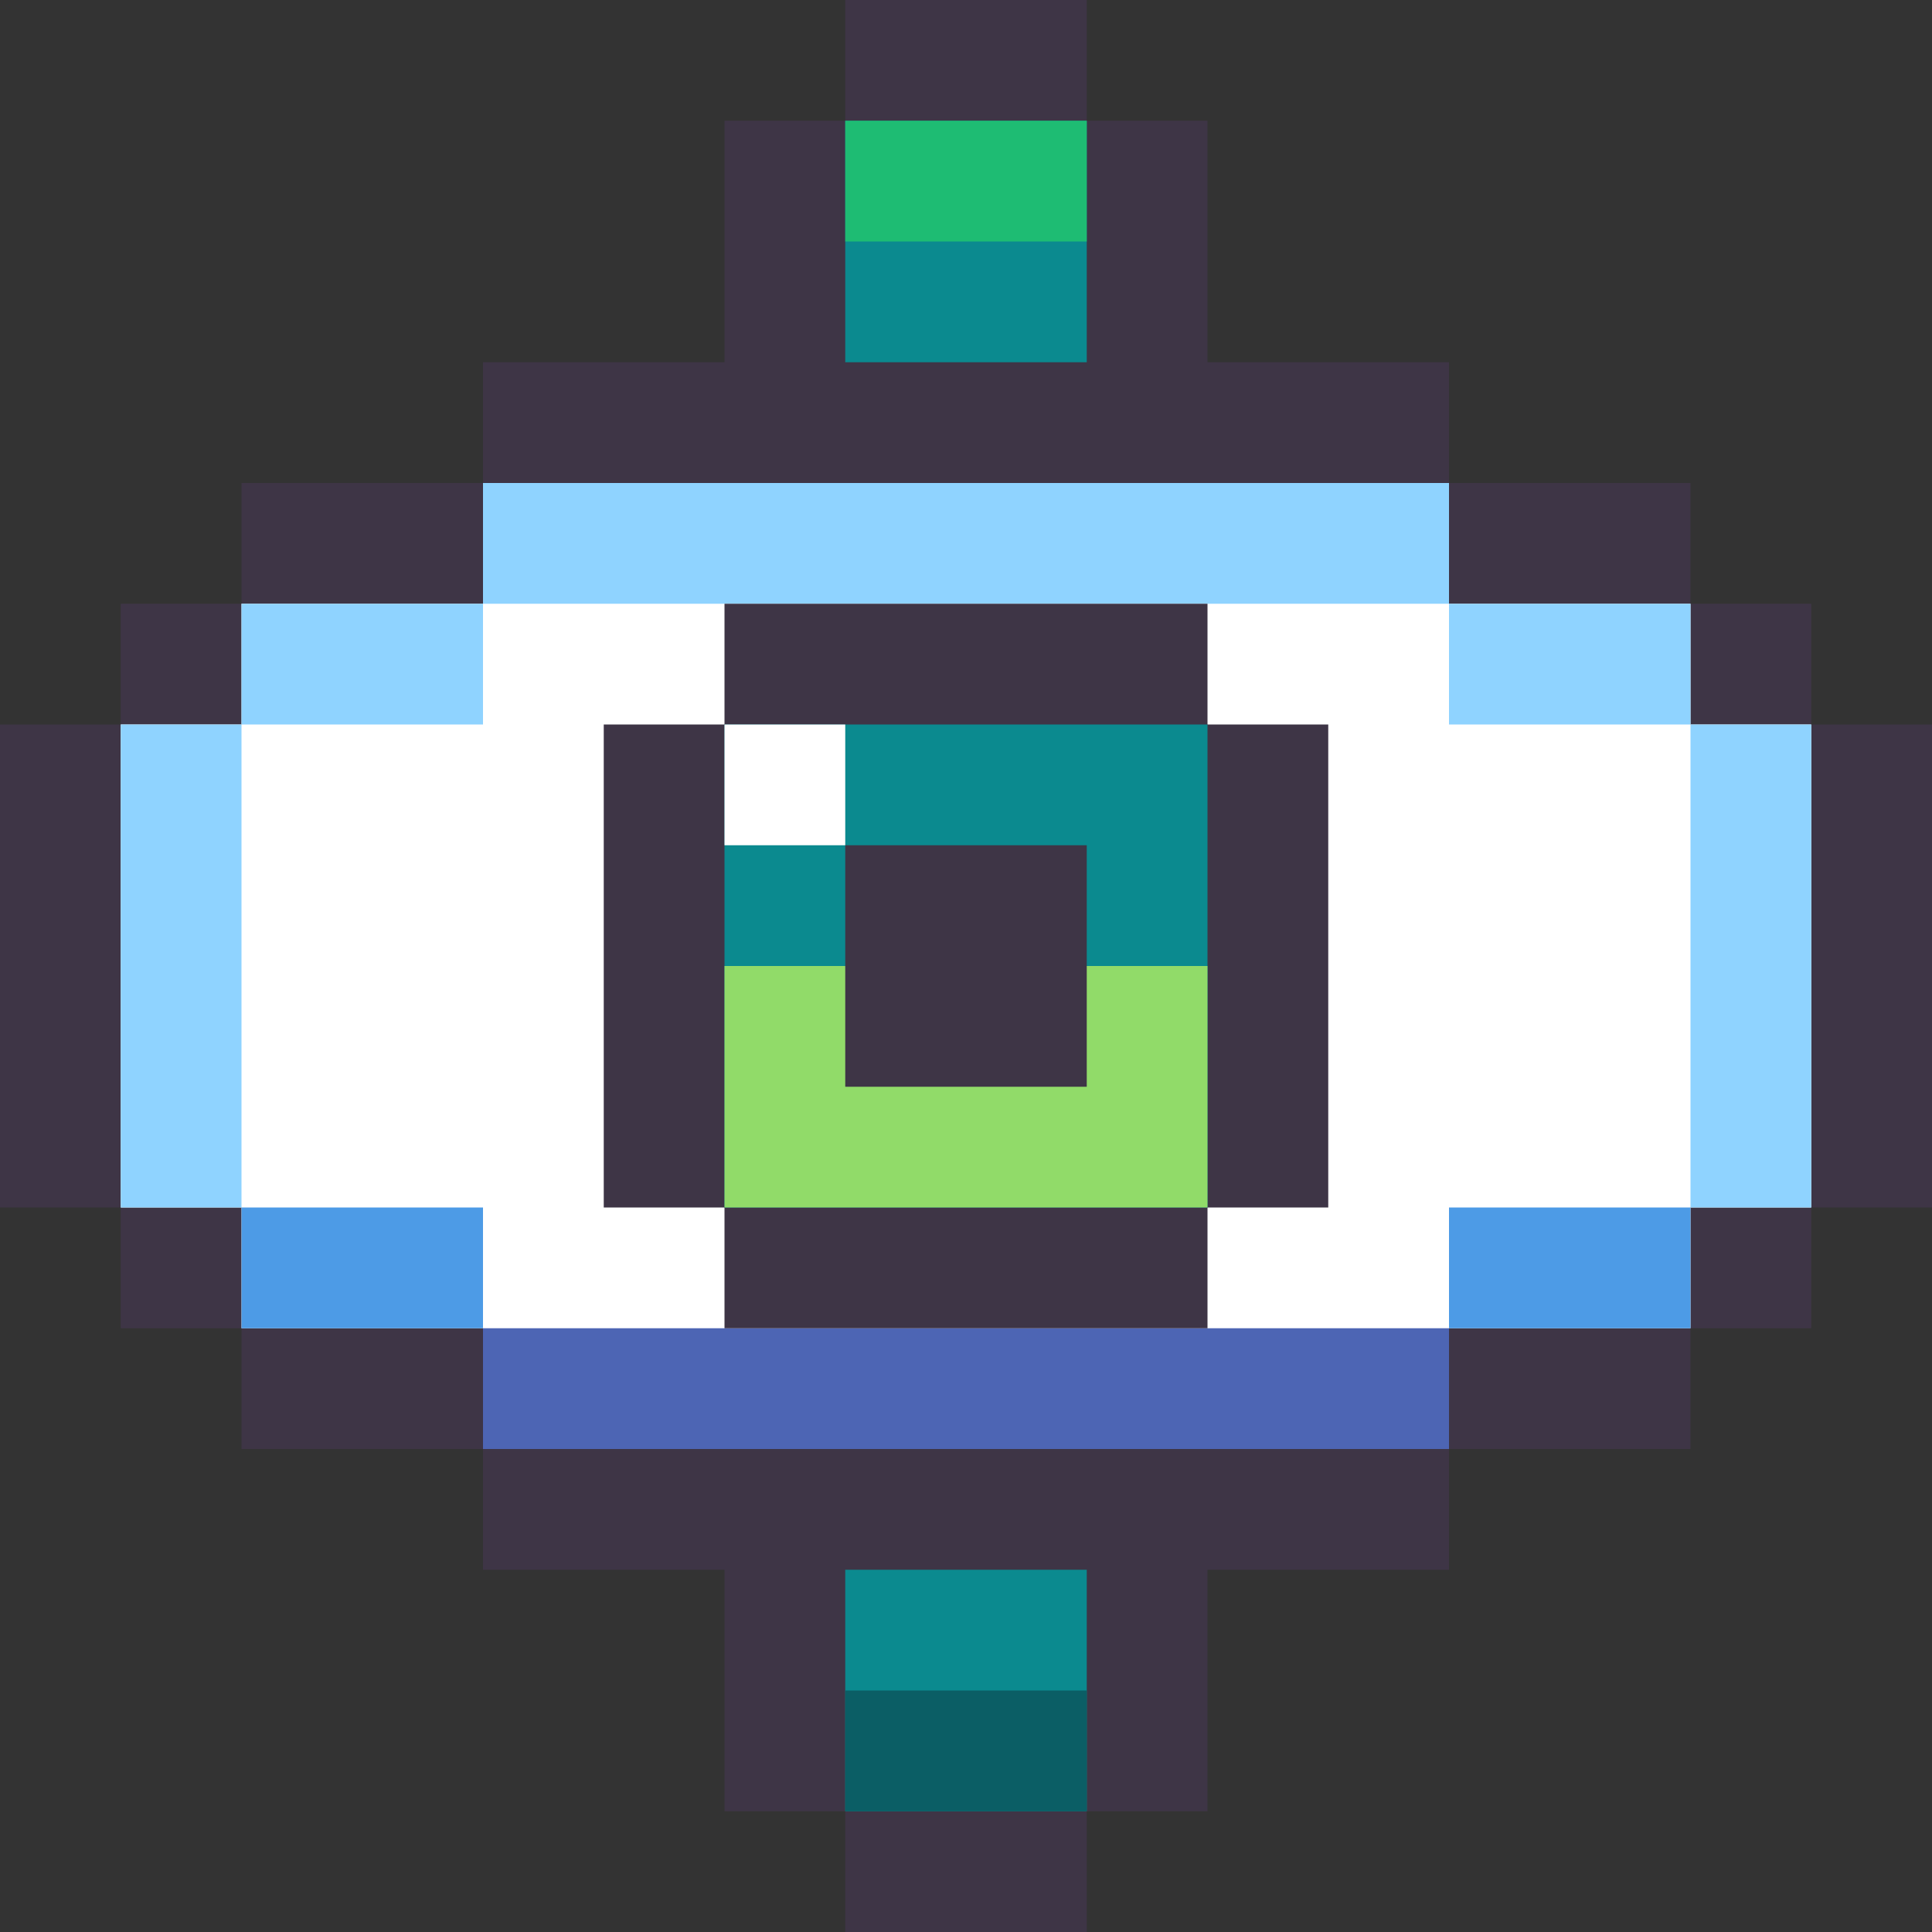 <?xml version="1.0" encoding="UTF-8" standalone="no"?>
<!-- Created with Inkscape (http://www.inkscape.org/) -->

<svg
   xmlns:dc="http://purl.org/dc/elements/1.1/"
   xmlns:cc="http://creativecommons.org/ns#"
   xmlns:rdf="http://www.w3.org/1999/02/22-rdf-syntax-ns#"
   xmlns:svg="http://www.w3.org/2000/svg"
   xmlns="http://www.w3.org/2000/svg"
   xmlns:sodipodi="http://sodipodi.sourceforge.net/DTD/sodipodi-0.dtd"
   xmlns:inkscape="http://www.inkscape.org/namespaces/inkscape"
   width="16px"
   height="16px"
   viewBox="0 0 16 16"
   version="1.1"
   id="SVGRoot"
   inkscape:version="0.92.4 (5da689c313, 2019-01-14)"
   sodipodi:docname="nmap.svg">
  <rect x="0" y="0" width="16" height="16" fill="#333333" stroke="none"/>
  <defs
     id="defs10" />
  <sodipodi:namedview
     id="base"
     pagecolor="#ffffff"
     bordercolor="#666666"
     borderopacity="1.0"
     inkscape:pageopacity="0.0"
     inkscape:pageshadow="2"
     inkscape:zoom="22.627417"
     inkscape:cx="8.1707769"
     inkscape:cy="6.9864053"
     inkscape:document-units="px"
     inkscape:current-layer="layer1"
     showgrid="true"
     inkscape:window-width="1280"
     inkscape:window-height="753"
     inkscape:window-x="-6"
     inkscape:window-y="-6"
     inkscape:window-maximized="1"
     inkscape:grid-bbox="true">
    <inkscape:grid
       type="xygrid"
       id="grid23" />
  </sodipodi:namedview>
  <g
     inkscape:label="Layer 1"
     inkscape:groupmode="layer"
     id="layer1">
    <path
       style="opacity:1;vector-effect:none;fill:#3e3546;fill-opacity:1;paint-order:stroke fill markers"
       d="M 7 0 L 7 1 L 6 1 L 6 15 L 7 15 L 7 16 L 9 16 L 9 15 L 10 15 L 10 1 L 9 1 L 9 0 L 7 0 z "
       id="rect125" />
    <rect
       style="opacity:1;vector-effect:none;fill:#0b8a8f;fill-opacity:1;paint-order:stroke fill markers"
       id="rect121"
       width="2"
       height="14"
       x="7"
       y="1" />
    <path
       style="opacity:1;vector-effect:none;fill:#3e3546;fill-opacity:1;paint-order:stroke fill markers"
       d="M 4,3 V 4 H 2 V 5 H 1 V 6 H 0 v 1 3 h 1 v 1 h 1 v 1 h 2 v 1 h 8 v -1 h 2 v -1 h 1 v -1 h 1 V 7 6 H 15 V 5 H 14 V 4 H 12 V 3 Z"
       id="rect58"
       inkscape:connector-curvature="0" />
    <path
       style="opacity:1;vector-effect:none;fill:#ffffff;fill-opacity:1;paint-order:stroke fill markers"
       d="M 4 4 L 4 5 L 2 5 L 2 6 L 1 6 L 1 10 L 2 10 L 2 11 L 4 11 L 4 12 L 12 12 L 12 11 L 14 11 L 14 10 L 15 10 L 15 6 L 14 6 L 14 5 L 12 5 L 12 4 L 4 4 z "
       id="rect75" />
    <path
       style="opacity:1;vector-effect:none;fill:#8fd3ff;fill-opacity:1;paint-order:stroke fill markers"
       d="m 4,4 v 1 h 8 V 4 Z m 8,1 v 1 h 2 V 5 Z m 2,1 v 4 h 1 V 6 Z M 4,5 H 2 V 6 H 4 Z M 2,6 H 1 v 4 h 1 z"
       id="rect81"
       inkscape:connector-curvature="0" />
    <path
       style="opacity:1;vector-effect:none;fill:#4d9be6;fill-opacity:1;paint-order:stroke fill markers"
       d="M 2 10 L 2 11 L 4 11 L 4 10 L 2 10 z M 12 10 L 12 11 L 14 11 L 14 10 L 12 10 z "
       id="rect93" />
    <rect
       style="opacity:1;vector-effect:none;fill:#4d65b4;fill-opacity:1;paint-order:stroke fill markers"
       id="rect97"
       width="8"
       height="1"
       x="4"
       y="11" />
    <path
       style="opacity:1;vector-effect:none;fill:#3e3546;fill-opacity:1;paint-order:stroke fill markers"
       d="M 6 5 L 6 6 L 5 6 L 5 10 L 6 10 L 6 11 L 10 11 L 10 10 L 11 10 L 11 6 L 10 6 L 10 5 L 6 5 z "
       id="rect101" />
    <rect
       style="opacity:1;vector-effect:none;fill:#0b8a8f;fill-opacity:1;paint-order:stroke fill markers"
       id="rect109"
       width="4"
       height="4"
       x="6"
       y="6" />
    <rect
       style="opacity:1;vector-effect:none;fill:#91db69;fill-opacity:1;stroke-width:1.414;paint-order:stroke fill markers"
       id="rect113"
       width="4"
       height="2"
       x="6"
       y="8" />
    <rect
       style="opacity:1;vector-effect:none;fill:#3e3546;fill-opacity:1;paint-order:stroke fill markers"
       id="rect111"
       width="2"
       height="2"
       x="7"
       y="7" />
    <rect
       style="opacity:1;vector-effect:none;fill:#ffffff;fill-opacity:1;paint-order:stroke fill markers"
       id="rect115"
       width="1"
       height="1"
       x="6"
       y="6" />
    <rect
       style="opacity:1;vector-effect:none;fill:#1ebc73;fill-opacity:1;paint-order:stroke fill markers"
       id="rect127"
       width="2"
       height="1"
       x="7"
       y="1" />
    <rect
       style="opacity:1;vector-effect:none;fill:#0b5e65;fill-opacity:1;paint-order:stroke fill markers"
       id="rect129"
       width="2"
       height="1"
       x="7"
       y="14" />
  </g>
</svg>
